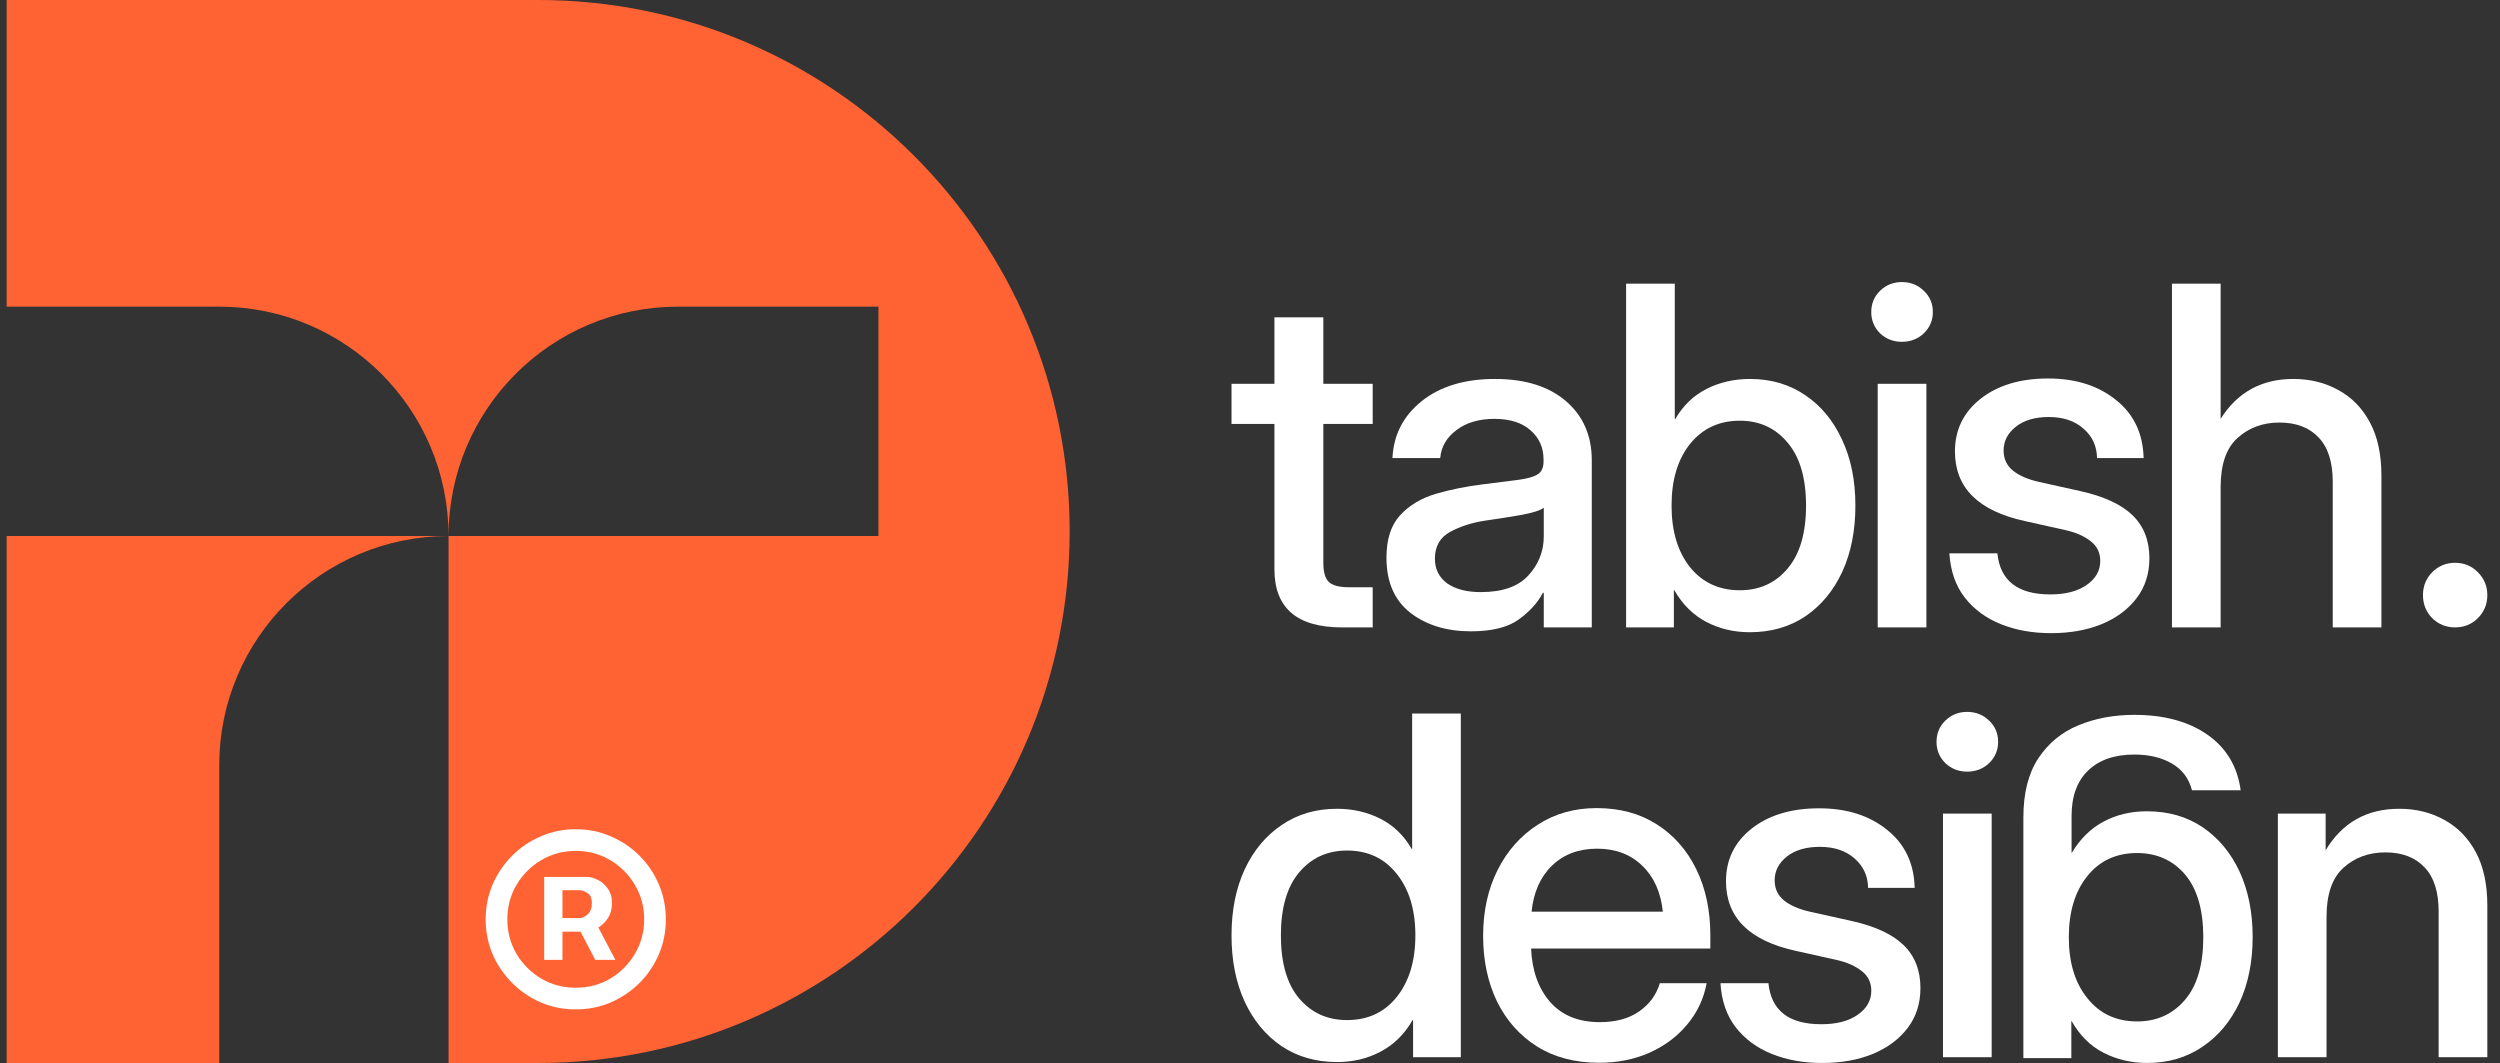 <svg width="127" height="54" viewBox="0 0 127 54" fill="none" xmlns="http://www.w3.org/2000/svg">
<rect x="0" y="0" width="127" height="54" fill="#333333" stroke="none"/>
<path d="M27.338 0C42.25 0 54.338 12.088 54.338 27C54.338 41.912 42.25 54 27.338 54H0.338V27.229H22.786C22.786 20.794 17.57 15.578 11.136 15.578H0.338V0H27.338ZM22.787 27.23C16.353 27.23 11.137 32.446 11.137 38.88V53.999H22.787V27.23ZM34.438 15.578C28.003 15.578 22.787 20.794 22.787 27.229H44.625V15.578H34.438Z" fill="#FF6333"/>
<path d="M112.808 24.747V31.871H110.336V14.411H112.808V21.278C113.66 19.927 114.89 19.251 116.5 19.251C117.351 19.251 118.113 19.438 118.785 19.813C119.464 20.18 119.999 20.727 120.39 21.454C120.781 22.18 120.976 23.083 120.976 24.161V31.871H118.503V24.465C118.503 23.473 118.265 22.727 117.789 22.227C117.312 21.719 116.648 21.465 115.796 21.465C114.953 21.465 114.242 21.727 113.664 22.251C113.093 22.766 112.808 23.598 112.808 24.747Z" fill="white"/>
<path d="M104.197 32.164C103.252 32.164 102.401 32.012 101.643 31.707C100.885 31.403 100.272 30.95 99.803 30.348C99.342 29.747 99.084 29.001 99.029 28.11H101.467C101.608 29.501 102.502 30.196 104.15 30.196C104.932 30.196 105.549 30.036 106.002 29.715C106.463 29.395 106.693 28.989 106.693 28.497C106.693 28.075 106.529 27.739 106.201 27.489C105.873 27.231 105.443 27.044 104.912 26.927L102.861 26.469C100.494 25.954 99.311 24.774 99.311 22.93C99.311 21.837 99.744 20.946 100.612 20.259C101.486 19.571 102.631 19.227 104.045 19.227C105.443 19.227 106.592 19.591 107.49 20.317C108.396 21.036 108.865 22.02 108.896 23.27H106.529C106.521 22.669 106.295 22.173 105.85 21.782C105.404 21.384 104.814 21.184 104.08 21.184C103.377 21.184 102.818 21.349 102.404 21.677C101.99 22.005 101.783 22.407 101.783 22.884C101.783 23.305 101.94 23.645 102.252 23.903C102.572 24.161 103.01 24.352 103.565 24.477L105.674 24.946C106.877 25.212 107.764 25.622 108.334 26.177C108.904 26.731 109.189 27.458 109.189 28.356C109.189 29.145 108.971 29.825 108.533 30.395C108.103 30.958 107.514 31.395 106.764 31.707C106.014 32.012 105.158 32.164 104.197 32.164Z" fill="white"/>
<path d="M88.888 32.117C88.083 32.117 87.344 31.942 86.673 31.59C86.009 31.239 85.47 30.703 85.056 29.985H85.032V31.871H82.606V14.411H85.079V21.29H85.102C85.501 20.602 86.032 20.091 86.696 19.755C87.36 19.419 88.094 19.251 88.899 19.251C89.962 19.251 90.895 19.524 91.7 20.071C92.504 20.61 93.129 21.364 93.575 22.333C94.028 23.294 94.254 24.411 94.254 25.684C94.254 26.957 94.032 28.079 93.587 29.047C93.141 30.008 92.516 30.762 91.712 31.309C90.907 31.848 89.966 32.117 88.888 32.117ZM88.384 29.985C89.383 29.985 90.192 29.618 90.809 28.883C91.434 28.149 91.747 27.082 91.747 25.684C91.747 24.286 91.434 23.219 90.809 22.485C90.192 21.743 89.383 21.372 88.384 21.372C87.329 21.372 86.485 21.766 85.852 22.555C85.227 23.337 84.915 24.38 84.915 25.684C84.915 26.981 85.227 28.024 85.852 28.813C86.485 29.594 87.329 29.985 88.384 29.985Z" fill="white"/>
<path d="M74.721 32.071C73.487 32.071 72.463 31.758 71.651 31.133C70.839 30.5 70.432 29.567 70.432 28.333C70.432 27.395 70.663 26.677 71.124 26.177C71.593 25.669 72.198 25.305 72.94 25.087C73.69 24.868 74.483 24.708 75.319 24.606C76.092 24.512 76.706 24.434 77.159 24.372C77.612 24.309 77.932 24.216 78.12 24.091C78.315 23.966 78.412 23.751 78.412 23.446V23.341C78.412 22.739 78.194 22.247 77.756 21.864C77.319 21.474 76.706 21.278 75.916 21.278C75.127 21.278 74.483 21.47 73.983 21.852C73.483 22.227 73.21 22.7 73.163 23.27H70.737C70.792 22.091 71.288 21.126 72.225 20.376C73.163 19.626 74.405 19.251 75.952 19.251C77.475 19.251 78.674 19.626 79.549 20.376C80.424 21.126 80.862 22.13 80.862 23.387V31.872H78.424V30.114H78.377C78.12 30.614 77.709 31.067 77.147 31.473C76.592 31.872 75.784 32.071 74.721 32.071ZM75.225 30.079C76.319 30.079 77.124 29.797 77.639 29.235C78.162 28.665 78.424 28.001 78.424 27.243V25.79C78.26 25.923 77.889 26.044 77.311 26.153C76.733 26.255 76.116 26.352 75.46 26.446C74.78 26.548 74.182 26.739 73.667 27.02C73.151 27.301 72.893 27.755 72.893 28.38C72.893 28.911 73.1 29.329 73.514 29.633C73.936 29.93 74.506 30.079 75.225 30.079Z" fill="white"/>
<path d="M69.733 19.497V21.536H67.225V28.602C67.225 29.063 67.319 29.383 67.506 29.563C67.694 29.743 68.034 29.832 68.526 29.832H69.733V31.872H68.174C65.885 31.872 64.741 30.887 64.741 28.918V21.536H62.561V19.497H64.741V16.122H67.225V19.497H69.733Z" fill="white"/>
<path d="M124.716 31.871C124.262 31.871 123.876 31.715 123.555 31.402C123.243 31.082 123.087 30.691 123.087 30.23C123.087 29.777 123.243 29.391 123.555 29.07C123.876 28.75 124.262 28.59 124.716 28.59C125.176 28.59 125.563 28.75 125.876 29.07C126.196 29.391 126.356 29.777 126.356 30.23C126.356 30.691 126.196 31.082 125.876 31.402C125.563 31.715 125.176 31.871 124.716 31.871Z" fill="white"/>
<path d="M95.388 31.871V19.497H97.861V31.871H95.388ZM96.619 17.364C96.181 17.364 95.81 17.22 95.505 16.931C95.209 16.634 95.06 16.274 95.06 15.852C95.06 15.423 95.209 15.063 95.505 14.774C95.81 14.477 96.181 14.329 96.619 14.329C97.056 14.329 97.427 14.477 97.732 14.774C98.037 15.063 98.189 15.423 98.189 15.852C98.189 16.274 98.037 16.634 97.732 16.931C97.427 17.22 97.056 17.364 96.619 17.364Z" fill="white"/>
<path d="M118.188 46.582V53.706H115.716V41.332H118.142V43.195C118.985 41.789 120.231 41.086 121.88 41.086C122.731 41.086 123.493 41.273 124.165 41.648C124.844 42.016 125.38 42.562 125.77 43.289C126.161 44.016 126.356 44.918 126.356 45.996V53.706H123.883V46.301C123.883 45.308 123.645 44.562 123.169 44.062C122.692 43.555 122.028 43.301 121.177 43.301C120.333 43.301 119.622 43.562 119.044 44.086C118.474 44.601 118.188 45.433 118.188 46.582Z" fill="white"/>
<path d="M108.424 36.315C109.939 36.315 111.177 36.651 112.138 37.323C113.099 37.995 113.662 38.936 113.826 40.147L111.353 40.147C111.197 39.545 110.857 39.092 110.334 38.788C109.81 38.483 109.174 38.331 108.424 38.331C107.424 38.331 106.642 38.6 106.08 39.139C105.517 39.678 105.236 40.448 105.236 41.448L105.236 43.323L105.248 43.323C105.678 42.604 106.221 42.073 106.877 41.729C107.525 41.385 108.256 41.213 109.068 41.213C110.146 41.213 111.088 41.483 111.892 42.022C112.697 42.569 113.322 43.319 113.767 44.272C114.212 45.233 114.435 46.342 114.435 47.6C114.435 48.858 114.212 49.967 113.767 50.928C113.314 51.889 112.685 52.639 111.88 53.178C111.076 53.725 110.142 53.998 109.08 53.998C108.275 53.998 107.537 53.826 106.865 53.482C106.193 53.139 105.65 52.6 105.236 51.865L105.224 51.865L105.224 53.752L102.787 53.752L102.787 41.541C102.787 40.291 103.041 39.284 103.549 38.518C104.057 37.753 104.736 37.194 105.588 36.843C106.439 36.491 107.385 36.315 108.424 36.315ZM108.564 43.334C107.51 43.334 106.67 43.721 106.045 44.495C105.412 45.276 105.096 46.315 105.096 47.612C105.096 48.908 105.412 49.944 106.045 50.717C106.67 51.498 107.51 51.889 108.564 51.889C109.564 51.889 110.377 51.522 111.002 50.787C111.619 50.061 111.927 49.002 111.927 47.612C111.927 46.221 111.619 45.158 111.002 44.424C110.377 43.698 109.564 43.334 108.564 43.334Z" fill="white"/>
<path d="M98.704 53.706V41.332H101.177V53.706H98.704ZM99.935 39.199C99.497 39.199 99.126 39.055 98.822 38.766C98.525 38.469 98.376 38.109 98.376 37.687C98.376 37.258 98.525 36.898 98.822 36.609C99.126 36.312 99.497 36.164 99.935 36.164C100.372 36.164 100.743 36.312 101.048 36.609C101.353 36.898 101.505 37.258 101.505 37.687C101.505 38.109 101.353 38.469 101.048 38.766C100.743 39.055 100.372 39.199 99.935 39.199Z" fill="white"/>
<path d="M92.567 53.999C91.621 53.999 90.77 53.847 90.012 53.542C89.254 53.238 88.641 52.785 88.172 52.183C87.711 51.582 87.453 50.836 87.399 49.945H89.836C89.977 51.336 90.871 52.031 92.52 52.031C93.301 52.031 93.918 51.871 94.371 51.55C94.832 51.23 95.062 50.824 95.062 50.332C95.062 49.91 94.898 49.574 94.57 49.324C94.242 49.066 93.812 48.879 93.281 48.761L91.231 48.304C88.864 47.789 87.68 46.609 87.68 44.766C87.68 43.672 88.114 42.781 88.981 42.094C89.856 41.406 91 41.062 92.414 41.062C93.812 41.062 94.961 41.426 95.859 42.152C96.766 42.871 97.234 43.855 97.266 45.105H94.898C94.891 44.504 94.664 44.008 94.219 43.617C93.773 43.219 93.184 43.02 92.449 43.02C91.746 43.02 91.188 43.184 90.774 43.512C90.359 43.84 90.153 44.242 90.153 44.719C90.153 45.141 90.309 45.48 90.621 45.738C90.942 45.996 91.379 46.187 91.934 46.312L94.043 46.781C95.246 47.047 96.133 47.457 96.703 48.011C97.273 48.566 97.558 49.293 97.558 50.191C97.558 50.98 97.34 51.66 96.902 52.23C96.473 52.792 95.883 53.23 95.133 53.542C94.383 53.847 93.527 53.999 92.567 53.999Z" fill="white"/>
<path d="M81.237 53.988C80.011 53.988 78.956 53.71 78.073 53.156C77.198 52.601 76.522 51.839 76.046 50.871C75.577 49.894 75.343 48.785 75.343 47.543C75.343 46.285 75.589 45.168 76.081 44.191C76.573 43.215 77.253 42.449 78.12 41.895C78.987 41.332 79.983 41.051 81.108 41.051C82.28 41.051 83.296 41.324 84.155 41.871C85.022 42.418 85.694 43.18 86.171 44.156C86.647 45.125 86.885 46.246 86.885 47.519V48.187H77.78C77.827 49.304 78.147 50.207 78.741 50.894C79.343 51.582 80.186 51.925 81.272 51.925C82.085 51.925 82.753 51.742 83.276 51.375C83.799 51.007 84.147 50.531 84.319 49.945H86.698C86.549 50.742 86.217 51.445 85.702 52.054C85.194 52.664 84.553 53.14 83.78 53.484C83.014 53.82 82.167 53.988 81.237 53.988ZM77.804 46.312H84.471C84.37 45.328 84.022 44.551 83.428 43.98C82.835 43.402 82.069 43.113 81.132 43.113C80.194 43.113 79.429 43.402 78.835 43.98C78.249 44.551 77.905 45.328 77.804 46.312Z" fill="white"/>
<path d="M67.928 53.952C66.85 53.952 65.909 53.683 65.104 53.144C64.299 52.597 63.675 51.843 63.229 50.882C62.784 49.913 62.561 48.792 62.561 47.519C62.561 46.246 62.784 45.129 63.229 44.168C63.682 43.199 64.311 42.445 65.116 41.906C65.921 41.359 66.854 41.086 67.916 41.086C68.721 41.086 69.456 41.254 70.12 41.59C70.784 41.926 71.315 42.437 71.713 43.125H71.737V36.246H74.209V53.706H71.784V51.82H71.76C71.346 52.538 70.803 53.074 70.131 53.425C69.467 53.777 68.733 53.952 67.928 53.952ZM68.432 51.82C69.487 51.82 70.327 51.429 70.952 50.648C71.584 49.859 71.901 48.816 71.901 47.519C71.901 46.215 71.584 45.172 70.952 44.39C70.327 43.601 69.487 43.207 68.432 43.207C67.432 43.207 66.62 43.578 65.995 44.32C65.378 45.054 65.069 46.121 65.069 47.519C65.069 48.917 65.378 49.984 65.995 50.718C66.62 51.453 67.432 51.82 68.432 51.82Z" fill="white"/>
<path d="M29.248 42.125C29.882 42.125 30.475 42.245 31.025 42.486C31.581 42.722 32.068 43.05 32.487 43.47C32.907 43.889 33.235 44.376 33.471 44.932C33.706 45.482 33.824 46.072 33.824 46.701C33.824 47.33 33.707 47.923 33.471 48.478C33.235 49.029 32.907 49.513 32.487 49.933C32.068 50.352 31.581 50.683 31.025 50.924C30.475 51.16 29.882 51.277 29.248 51.277C28.619 51.277 28.026 51.16 27.471 50.924C26.92 50.683 26.436 50.352 26.017 49.933C25.597 49.513 25.267 49.029 25.025 48.478C24.79 47.923 24.672 47.33 24.672 46.701C24.672 46.072 24.79 45.482 25.025 44.932C25.267 44.376 25.597 43.889 26.017 43.47C26.436 43.05 26.92 42.722 27.471 42.486C28.026 42.245 28.619 42.125 29.248 42.125ZM29.248 43.226C28.608 43.226 28.024 43.383 27.494 43.697C26.97 44.007 26.551 44.427 26.236 44.956C25.927 45.48 25.773 46.062 25.773 46.701C25.773 47.341 25.927 47.926 26.236 48.455C26.551 48.979 26.97 49.398 27.494 49.713C28.023 50.022 28.609 50.177 29.248 50.177C29.893 50.177 30.478 50.022 31.002 49.713C31.526 49.398 31.943 48.979 32.252 48.455C32.566 47.926 32.724 47.341 32.724 46.701C32.724 46.062 32.566 45.48 32.252 44.956C31.943 44.427 31.526 44.007 31.002 43.697C30.478 43.383 29.893 43.226 29.248 43.226ZM29.783 44.547C29.956 44.542 30.145 44.589 30.349 44.688C30.553 44.783 30.727 44.93 30.868 45.129C31.015 45.328 31.088 45.58 31.088 45.884C31.088 46.177 31.02 46.429 30.884 46.639C30.748 46.843 30.585 47.003 30.396 47.118L31.261 48.762H30.239L29.492 47.33H28.572V48.762H27.644V44.547H29.783ZM28.572 46.639H29.436C29.562 46.644 29.699 46.583 29.846 46.457C29.992 46.331 30.065 46.14 30.065 45.884C30.065 45.627 29.99 45.453 29.838 45.364C29.691 45.27 29.562 45.223 29.452 45.223H28.572V46.639Z" fill="white"/>
</svg>
